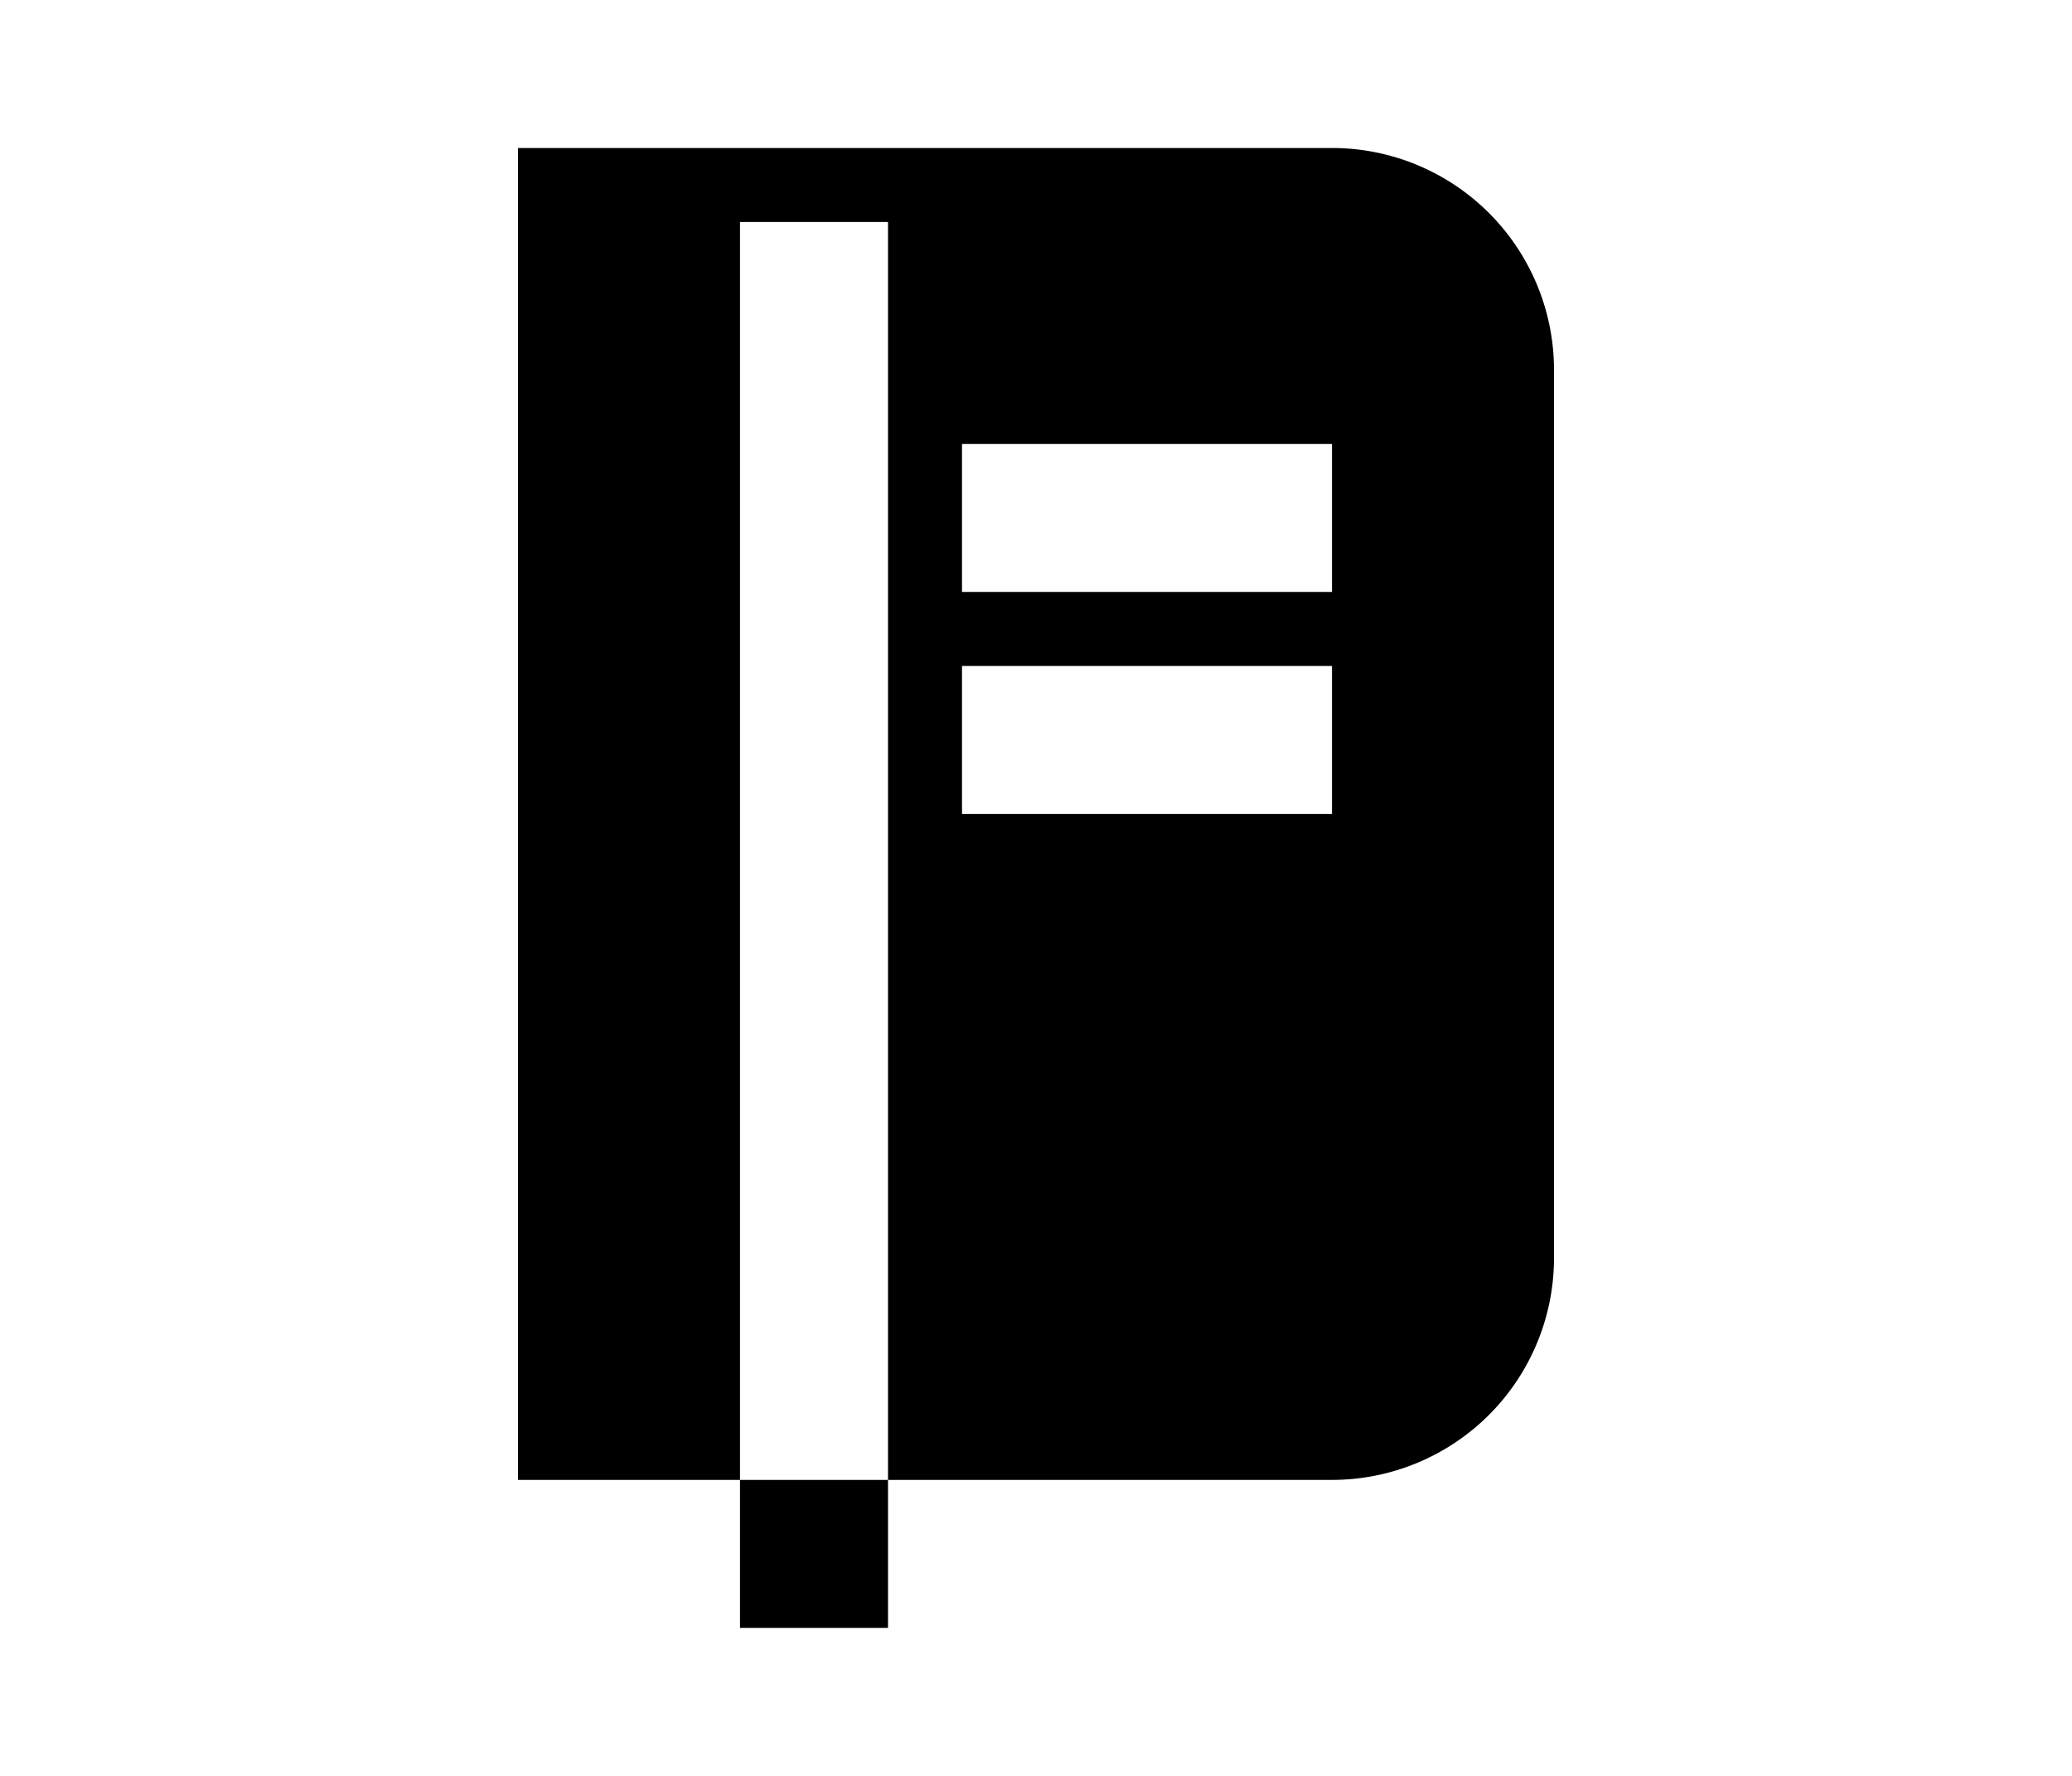 <svg xmlns="http://www.w3.org/2000/svg" viewBox="-5 -2 24 24" width="28" fill="currentColor"><path d="M5 18V1H3v17H0V0h11a3 3 0 0 1 3 3v12a3 3 0 0 1-3 3H5zM6 4v2h5V4H6zm0 3v2h5V7H6zM3 18h2v2H3v-2z"></path></svg>